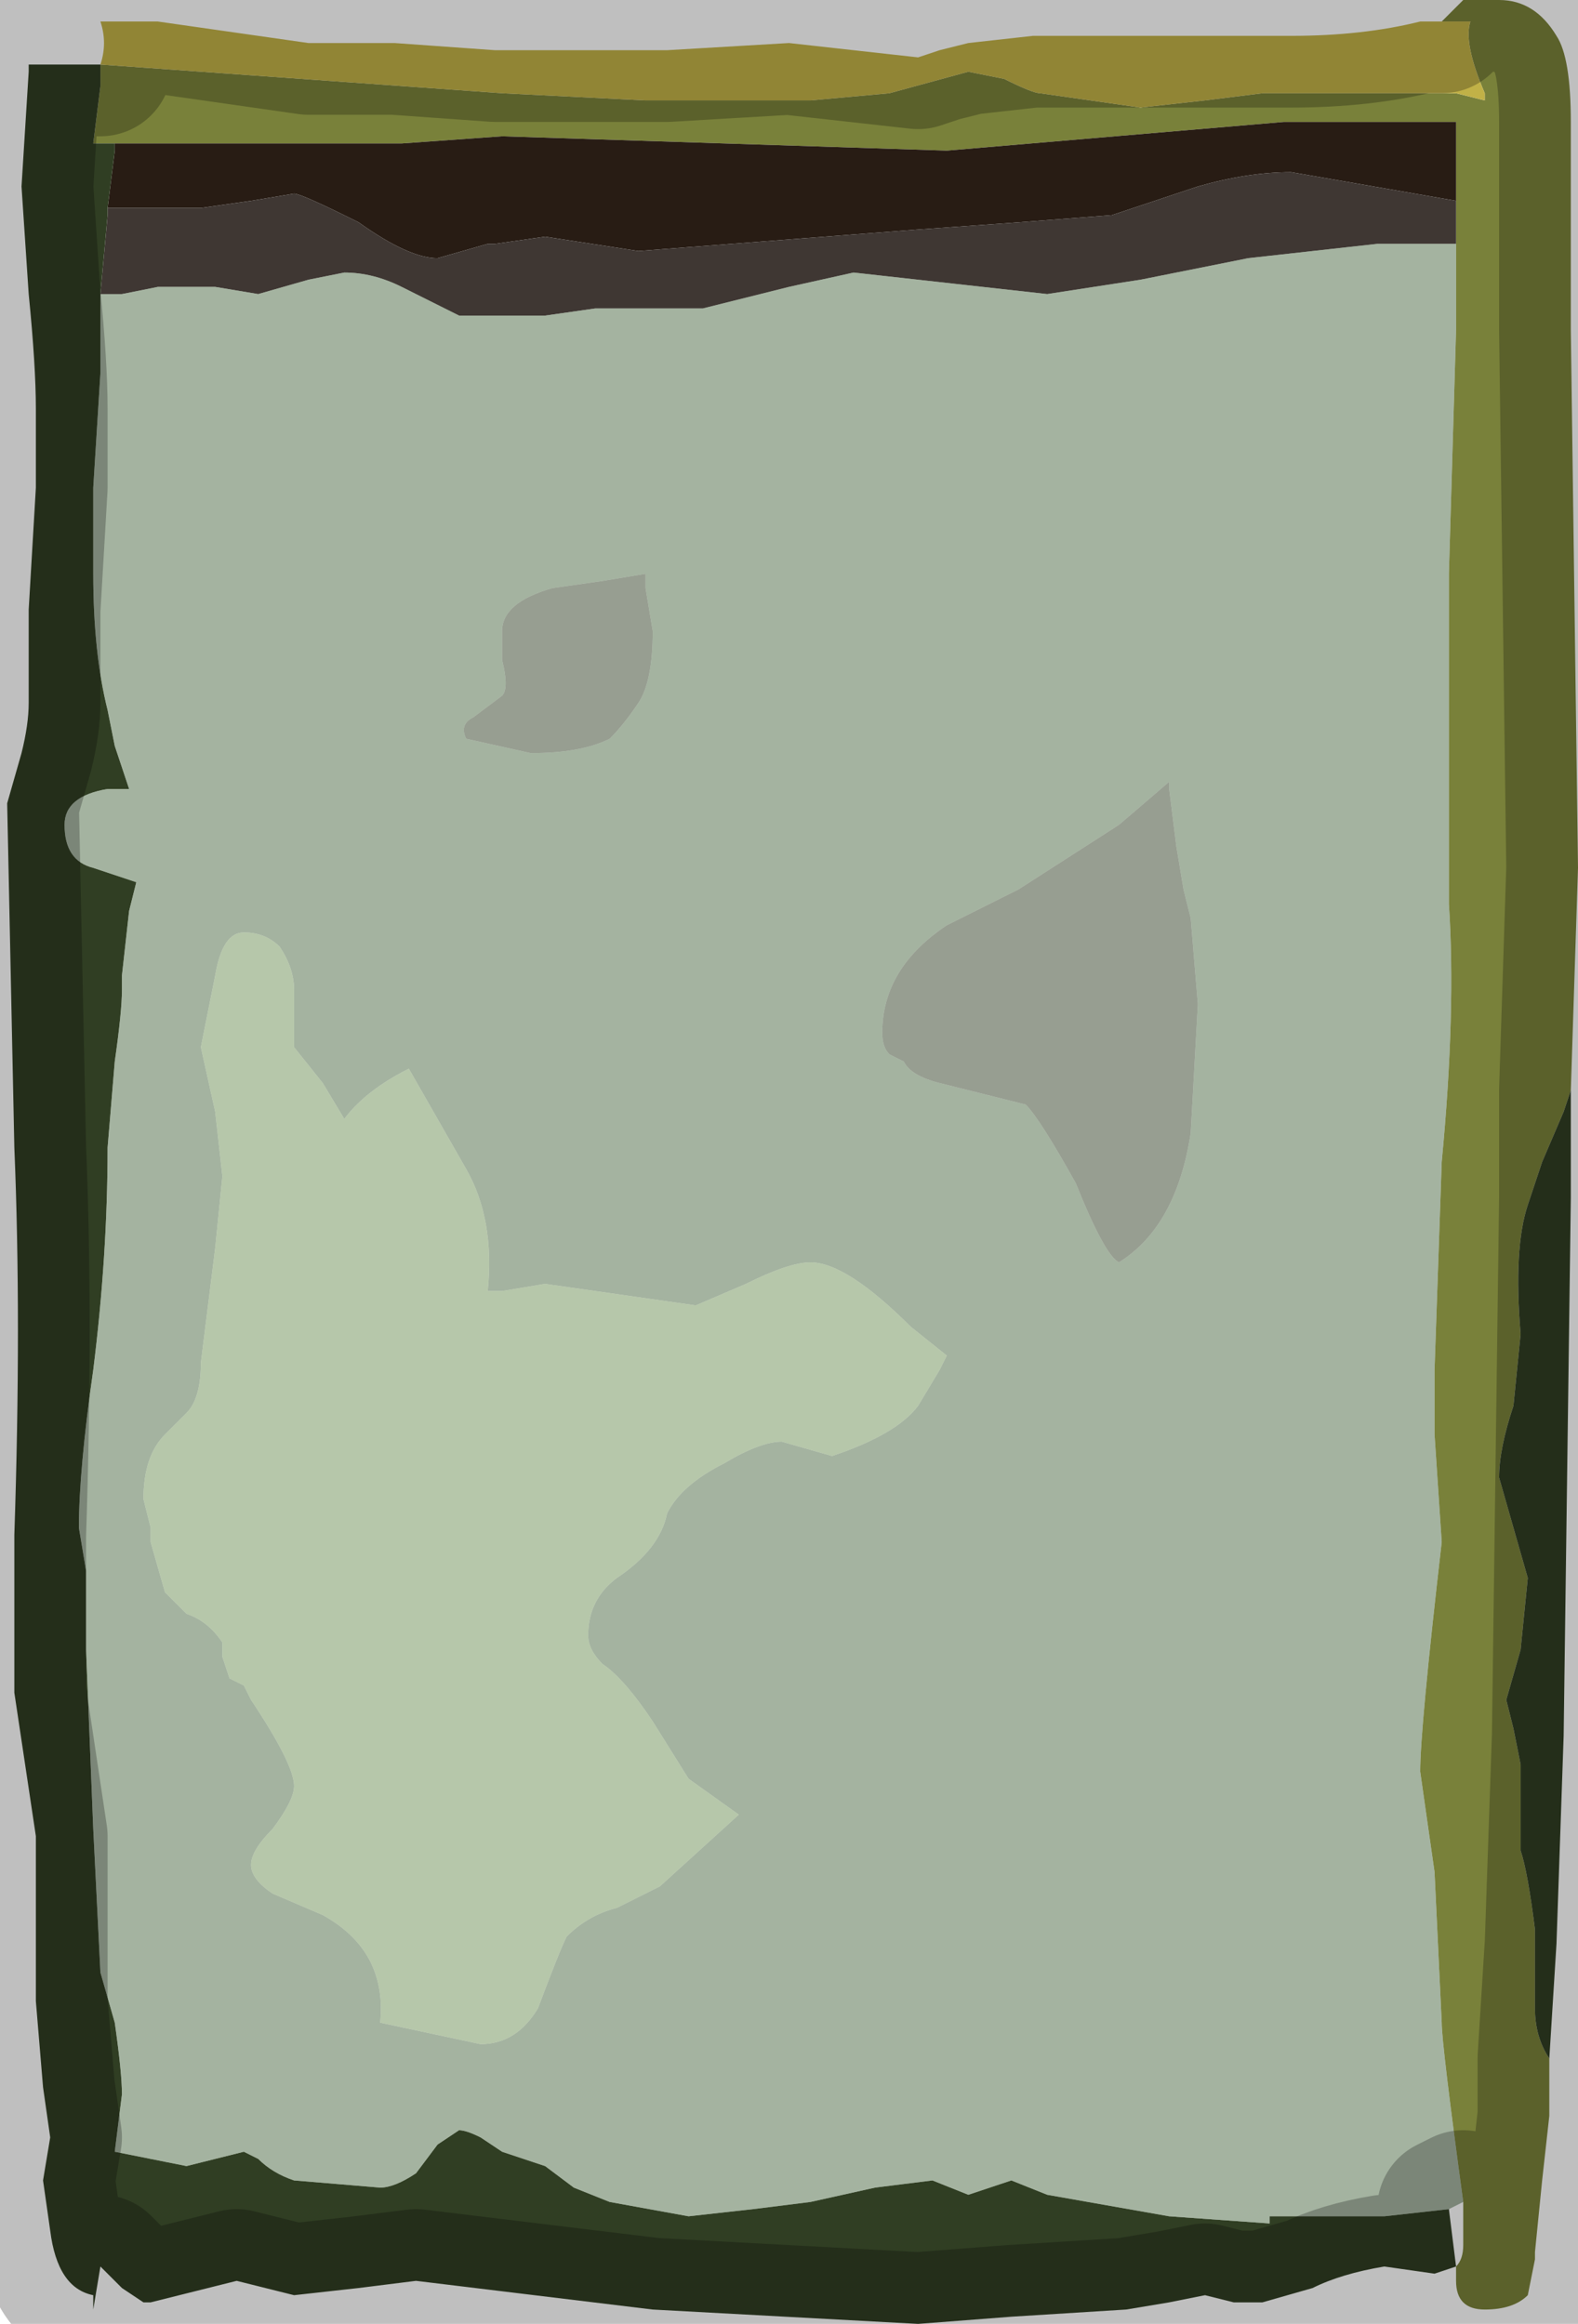 <?xml version="1.0" encoding="UTF-8" standalone="no"?>
<svg xmlns:xlink="http://www.w3.org/1999/xlink" height="16.2px" width="11.0px" xmlns="http://www.w3.org/2000/svg">
  <g transform="matrix(1.0, 0.0, 0.0, 1.0, 5.5, 8.1)">
    <path d="M-4.8 -7.65 L-2.0 -7.45 -1.0 -7.4 0.15 -7.4 0.7 -7.45 1.25 -7.6 1.5 -7.55 Q1.7 -7.45 1.75 -7.45 L2.45 -7.35 2.9 -7.4 3.3 -7.45 4.1 -7.45 4.65 -7.45 4.85 -7.4 4.85 -7.45 Q4.7 -7.8 4.75 -7.95 L4.55 -7.95 4.7 -8.1 4.95 -8.1 Q5.2 -8.1 5.35 -7.85 5.45 -7.7 5.45 -7.25 L5.45 -5.8 5.5 -2.05 5.45 -0.5 5.4 -0.35 5.25 0.0 5.15 0.3 Q5.05 0.6 5.1 1.2 L5.05 1.7 Q4.95 2.0 4.95 2.2 L5.05 2.55 5.15 2.9 5.1 3.4 5.0 3.75 5.05 3.95 5.1 4.2 5.1 4.5 Q5.1 4.7 5.1 4.8 5.15 4.95 5.2 5.35 L5.2 5.9 Q5.2 6.1 5.3 6.25 L5.3 6.65 5.25 7.1 5.2 7.6 5.2 7.65 5.15 7.9 Q5.05 8.0 4.85 8.0 4.65 8.0 4.65 7.8 L4.65 7.7 Q4.7 7.65 4.7 7.55 L4.7 7.25 Q4.55 6.15 4.55 6.0 L4.5 4.95 4.4 4.25 Q4.4 3.95 4.55 2.65 L4.5 1.9 4.5 1.45 4.55 0.0 Q4.65 -1.05 4.6 -1.8 L4.6 -4.1 4.65 -5.8 4.65 -6.4 4.65 -6.7 4.65 -7.25 3.45 -7.25 1.1 -7.05 -2.0 -7.15 -2.7 -7.1 -4.7 -7.1 -4.85 -7.1 -4.8 -7.5 -4.8 -7.65" fill="#79813a" fill-rule="evenodd" stroke="none"/>
    <path d="M4.55 -7.95 L4.75 -7.95 Q4.7 -7.8 4.85 -7.45 L4.85 -7.4 4.65 -7.45 4.1 -7.45 3.3 -7.45 2.9 -7.4 2.45 -7.35 1.75 -7.45 Q1.7 -7.45 1.5 -7.55 L1.25 -7.6 0.7 -7.45 0.15 -7.4 -1.0 -7.4 -2.0 -7.45 -4.8 -7.65 Q-4.75 -7.8 -4.8 -7.95 L-4.4 -7.95 -3.35 -7.8 -2.75 -7.8 -2.05 -7.75 -0.85 -7.75 0.0 -7.8 0.9 -7.7 1.05 -7.75 1.25 -7.8 1.7 -7.85 2.1 -7.85 2.65 -7.85 3.5 -7.85 Q4.0 -7.85 4.4 -7.95 L4.55 -7.95" fill="#c1b147" fill-rule="evenodd" stroke="none"/>
    <path d="M-4.75 -6.65 L-4.7 -7.05 -4.7 -7.1 -2.7 -7.1 -2.0 -7.15 1.1 -7.05 3.45 -7.25 4.65 -7.25 4.65 -6.7 3.5 -6.9 Q3.2 -6.9 2.85 -6.8 L2.25 -6.6 1.6 -6.55 0.9 -6.5 -1.05 -6.35 -1.7 -6.45 -2.05 -6.4 -2.1 -6.4 -2.45 -6.3 Q-2.65 -6.3 -3.0 -6.55 -3.4 -6.75 -3.45 -6.75 L-3.75 -6.7 -4.1 -6.65 -4.4 -6.65 -4.75 -6.65" fill="#281c14" fill-rule="evenodd" stroke="none"/>
    <path d="M-4.8 -6.05 L-4.75 -6.6 -4.75 -6.65 -4.4 -6.65 -4.1 -6.65 -3.75 -6.7 -3.45 -6.75 Q-3.4 -6.75 -3.0 -6.55 -2.65 -6.3 -2.45 -6.3 L-2.1 -6.4 -2.05 -6.4 -1.7 -6.45 -1.05 -6.35 0.9 -6.5 1.6 -6.55 2.25 -6.6 2.85 -6.8 Q3.2 -6.9 3.5 -6.9 L4.65 -6.7 4.65 -6.4 4.1 -6.4 3.2 -6.3 2.45 -6.15 1.8 -6.05 0.45 -6.2 0.0 -6.1 -0.6 -5.95 -1.35 -5.95 -1.7 -5.9 -1.9 -5.9 -2.0 -5.9 -2.3 -5.9 -2.7 -6.1 Q-2.9 -6.2 -3.1 -6.2 L-3.35 -6.15 -3.7 -6.05 -4.0 -6.1 -4.4 -6.1 -4.65 -6.05 -4.8 -6.05" fill="#3f3733" fill-rule="evenodd" stroke="none"/>
    <path d="M4.6 7.3 L4.65 7.7 4.5 7.75 4.15 7.7 Q3.85 7.75 3.65 7.85 L3.3 7.95 3.1 7.95 2.9 7.9 2.65 7.95 2.35 8.0 1.55 8.05 0.9 8.1 -0.95 8.0 -2.6 7.8 -3.0 7.85 -3.45 7.9 -3.85 7.8 -4.45 7.95 -4.5 7.95 -4.65 7.85 -4.8 7.7 -4.8 7.7 -4.85 8.0 -4.85 7.9 Q-5.1 7.85 -5.15 7.45 L-5.2 7.1 -5.15 6.8 -5.2 6.45 -5.25 5.85 -5.25 5.3 Q-5.25 4.9 -5.25 4.7 L-5.4 3.7 -5.4 2.6 Q-5.35 1.1 -5.4 -0.1 L-5.45 -2.5 -5.35 -2.85 Q-5.3 -3.05 -5.3 -3.2 L-5.3 -3.85 -5.25 -4.7 -5.25 -5.25 Q-5.25 -5.55 -5.3 -6.05 L-5.35 -6.8 -5.3 -7.6 -5.3 -7.65 -4.8 -7.65 -4.8 -7.5 -4.85 -7.1 -4.7 -7.1 -4.7 -7.05 -4.75 -6.65 -4.75 -6.6 -4.8 -6.05 -4.8 -5.5 -4.85 -4.7 -4.85 -4.1 Q-4.85 -3.55 -4.75 -3.15 L-4.7 -2.9 -4.6 -2.6 -4.75 -2.6 Q-5.05 -2.55 -5.05 -2.35 -5.05 -2.1 -4.85 -2.05 L-4.55 -1.95 -4.6 -1.75 -4.65 -1.3 -4.65 -1.2 Q-4.65 -1.05 -4.7 -0.7 L-4.75 -0.1 Q-4.75 0.65 -4.85 1.45 -4.95 2.15 -4.95 2.55 L-4.9 2.85 -4.9 3.4 -4.85 4.65 -4.8 5.65 -4.7 6.0 Q-4.65 6.35 -4.65 6.5 L-4.7 6.9 -4.2 7.0 -4.0 6.95 -3.8 6.9 -3.7 6.95 Q-3.6 7.05 -3.45 7.1 L-2.85 7.15 Q-2.75 7.15 -2.6 7.05 L-2.45 6.85 -2.3 6.75 Q-2.25 6.75 -2.15 6.8 L-2.0 6.9 -1.7 7.0 -1.5 7.15 -1.25 7.25 -0.7 7.35 -0.25 7.3 0.15 7.25 0.6 7.15 1.0 7.1 1.25 7.2 1.4 7.15 1.55 7.1 1.8 7.2 2.65 7.35 3.35 7.4 3.35 7.35 4.15 7.35 4.6 7.3 M3.35 7.4 L3.4 7.4 3.55 7.4 3.35 7.4 M5.45 -0.5 L5.45 0.25 5.4 4.0 5.35 5.45 5.3 6.25 Q5.2 6.1 5.2 5.9 L5.2 5.35 Q5.15 4.95 5.1 4.8 5.1 4.7 5.1 4.5 L5.1 4.2 5.05 3.95 5.0 3.75 5.1 3.4 5.15 2.9 5.05 2.55 4.95 2.2 Q4.95 2.0 5.05 1.7 L5.1 1.2 Q5.05 0.6 5.15 0.3 L5.25 0.0 5.4 -0.35 5.45 -0.5" fill="#303e23" fill-rule="evenodd" stroke="none"/>
    <path d="M4.6 7.3 L4.15 7.35 3.35 7.35 3.35 7.4 2.65 7.35 1.8 7.2 1.55 7.1 1.4 7.15 1.25 7.2 1.0 7.1 0.6 7.15 0.15 7.25 -0.25 7.3 -0.7 7.35 -1.25 7.25 -1.5 7.15 -1.7 7.0 -2.0 6.9 -2.15 6.8 Q-2.25 6.75 -2.3 6.75 L-2.45 6.85 -2.6 7.05 Q-2.75 7.15 -2.85 7.15 L-3.45 7.1 Q-3.6 7.05 -3.7 6.95 L-3.8 6.9 -4.0 6.95 -4.2 7.0 -4.7 6.9 -4.65 6.5 Q-4.65 6.35 -4.7 6.0 L-4.8 5.65 -4.85 4.65 -4.9 3.4 -4.9 2.85 -4.95 2.55 Q-4.95 2.15 -4.85 1.45 -4.75 0.65 -4.75 -0.1 L-4.7 -0.7 Q-4.65 -1.05 -4.65 -1.2 L-4.65 -1.3 -4.6 -1.75 -4.55 -1.95 -4.85 -2.05 Q-5.05 -2.1 -5.05 -2.35 -5.05 -2.55 -4.75 -2.6 L-4.6 -2.6 -4.7 -2.9 -4.75 -3.15 Q-4.85 -3.55 -4.85 -4.1 L-4.85 -4.7 -4.8 -5.5 -4.8 -6.05 -4.65 -6.05 -4.4 -6.1 -4.0 -6.1 -3.7 -6.05 -3.35 -6.15 -3.1 -6.2 Q-2.9 -6.2 -2.7 -6.1 L-2.3 -5.9 -2.0 -5.9 -1.9 -5.9 -1.7 -5.9 -1.35 -5.95 -0.6 -5.95 0.0 -6.1 0.45 -6.2 1.8 -6.05 2.45 -6.15 3.2 -6.3 4.1 -6.4 4.65 -6.4 4.65 -5.8 4.6 -4.1 4.6 -1.8 Q4.65 -1.05 4.55 0.0 L4.5 1.45 4.5 1.9 4.55 2.65 Q4.4 3.95 4.4 4.25 L4.5 4.95 4.55 6.0 Q4.55 6.15 4.7 7.25 L4.6 7.3 M2.65 -2.65 L2.3 -2.35 1.6 -1.9 1.1 -1.65 Q0.65 -1.35 0.65 -0.9 0.65 -0.8 0.7 -0.75 L0.8 -0.7 Q0.85 -0.6 1.05 -0.55 L1.65 -0.4 Q1.75 -0.3 2.0 0.15 2.2 0.65 2.3 0.7 2.7 0.45 2.8 -0.2 L2.85 -1.1 2.8 -1.7 2.75 -1.9 2.7 -2.2 2.65 -2.6 2.65 -2.65 M-1.7 -5.9 L-1.7 -5.9 -1.55 -5.9 -1.7 -5.9 M-1.0 -4.1 L-1.3 -4.05 -1.65 -4.0 Q-2.0 -3.9 -2.0 -3.7 L-2.0 -3.5 Q-1.95 -3.3 -2.0 -3.25 L-2.2 -3.1 Q-2.3 -3.05 -2.25 -2.95 L-1.8 -2.85 Q-1.45 -2.85 -1.25 -2.95 -1.15 -3.05 -1.05 -3.2 -0.95 -3.35 -0.95 -3.7 L-1.0 -4.0 -1.0 -4.1 M-3.1 -0.3 L-3.25 -0.55 -3.45 -0.8 -3.45 -1.2 Q-3.45 -1.35 -3.55 -1.5 -3.65 -1.6 -3.8 -1.6 -3.95 -1.6 -4.0 -1.3 L-4.1 -0.8 -4.0 -0.35 -3.95 0.1 -4.0 0.6 -4.1 1.4 Q-4.1 1.65 -4.2 1.75 L-4.35 1.9 Q-4.5 2.05 -4.5 2.35 L-4.45 2.55 -4.45 2.65 -4.35 3.0 -4.2 3.15 Q-4.05 3.2 -3.95 3.35 L-3.95 3.45 -3.9 3.6 -3.8 3.65 -3.75 3.75 Q-3.45 4.2 -3.45 4.35 -3.45 4.45 -3.6 4.65 -3.75 4.8 -3.75 4.9 -3.75 5.0 -3.6 5.1 L-3.25 5.25 Q-2.8 5.5 -2.85 6.0 L-2.15 6.15 Q-1.9 6.15 -1.75 5.9 -1.6 5.5 -1.55 5.4 -1.4 5.25 -1.2 5.2 L-0.9 5.05 -0.35 4.55 -0.7 4.3 -0.95 3.9 Q-1.15 3.6 -1.3 3.5 -1.4 3.4 -1.4 3.3 -1.4 3.05 -1.2 2.9 -0.9 2.7 -0.85 2.45 -0.75 2.25 -0.45 2.1 -0.2 1.95 -0.05 1.95 L0.3 2.05 Q0.75 1.9 0.9 1.7 L1.05 1.45 1.1 1.35 0.85 1.15 Q0.4 0.7 0.15 0.7 0.0 0.7 -0.3 0.85 L-0.65 1.0 -1.7 0.85 -2.0 0.9 -2.1 0.9 Q-2.05 0.4 -2.25 0.05 L-2.65 -0.65 Q-2.95 -0.5 -3.1 -0.3" fill="#4a6741" fill-opacity="0.498" fill-rule="evenodd" stroke="none"/>
    <path d="M2.65 -2.65 L2.65 -2.6 2.7 -2.2 2.75 -1.9 2.8 -1.7 2.85 -1.1 2.8 -0.2 Q2.7 0.45 2.3 0.7 2.2 0.65 2.0 0.15 1.75 -0.3 1.65 -0.4 L1.05 -0.55 Q0.85 -0.6 0.8 -0.7 L0.7 -0.75 Q0.65 -0.8 0.65 -0.9 0.65 -1.35 1.1 -1.65 L1.6 -1.9 2.3 -2.35 2.65 -2.65 M-1.0 -4.1 L-1.0 -4.0 -0.95 -3.7 Q-0.95 -3.35 -1.05 -3.2 -1.15 -3.05 -1.25 -2.95 -1.45 -2.85 -1.8 -2.85 L-2.25 -2.95 Q-2.3 -3.05 -2.2 -3.1 L-2.0 -3.25 Q-1.95 -3.3 -2.0 -3.5 L-2.0 -3.7 Q-2.0 -3.9 -1.65 -4.0 L-1.3 -4.05 -1.0 -4.1" fill="#303e23" fill-opacity="0.498" fill-rule="evenodd" stroke="none"/>
    <path d="M-3.1 -0.3 Q-2.95 -0.5 -2.65 -0.65 L-2.25 0.05 Q-2.05 0.4 -2.1 0.9 L-2.0 0.9 -1.7 0.85 -0.65 1.0 -0.3 0.85 Q0.0 0.7 0.15 0.7 0.4 0.7 0.85 1.15 L1.1 1.35 1.05 1.45 0.9 1.7 Q0.75 1.9 0.3 2.05 L-0.05 1.95 Q-0.2 1.95 -0.45 2.1 -0.75 2.25 -0.85 2.45 -0.9 2.7 -1.2 2.9 -1.4 3.05 -1.4 3.3 -1.4 3.4 -1.3 3.5 -1.15 3.6 -0.95 3.9 L-0.7 4.3 -0.35 4.55 -0.9 5.05 -1.2 5.2 Q-1.4 5.25 -1.55 5.4 -1.6 5.5 -1.75 5.9 -1.9 6.15 -2.15 6.15 L-2.85 6.0 Q-2.8 5.5 -3.25 5.25 L-3.6 5.1 Q-3.75 5.0 -3.75 4.9 -3.75 4.8 -3.6 4.65 -3.45 4.45 -3.45 4.35 -3.45 4.2 -3.75 3.75 L-3.8 3.65 -3.9 3.6 -3.95 3.45 -3.95 3.35 Q-4.05 3.2 -4.2 3.15 L-4.35 3.0 -4.45 2.65 -4.45 2.55 -4.5 2.35 Q-4.5 2.05 -4.35 1.9 L-4.2 1.75 Q-4.1 1.65 -4.1 1.4 L-4.0 0.6 -3.95 0.1 -4.0 -0.35 -4.1 -0.8 -4.0 -1.3 Q-3.95 -1.6 -3.8 -1.6 -3.65 -1.6 -3.55 -1.5 -3.45 -1.35 -3.45 -1.2 L-3.45 -0.8 -3.25 -0.55 -3.1 -0.3" fill="#6d8f55" fill-opacity="0.498" fill-rule="evenodd" stroke="none"/>
    <path d="M4.55 -7.95 L4.4 -7.95 Q4.0 -7.85 3.5 -7.85 L2.65 -7.85 2.1 -7.85 1.7 -7.85 1.25 -7.8 1.05 -7.75 0.9 -7.7 0.0 -7.8 -0.85 -7.75 -2.05 -7.75 -2.75 -7.8 -3.35 -7.8 -4.4 -7.95 -4.8 -7.95 Q-4.75 -7.8 -4.8 -7.65 L-5.3 -7.65 -5.3 -7.6 -5.35 -6.8 -5.3 -6.05 Q-5.25 -5.55 -5.25 -5.25 L-5.25 -4.7 -5.3 -3.85 -5.3 -3.2 Q-5.3 -3.05 -5.35 -2.85 L-5.45 -2.5 -5.4 -0.1 Q-5.35 1.1 -5.4 2.6 L-5.4 3.7 -5.25 4.7 Q-5.25 4.9 -5.25 5.3 L-5.25 5.85 -5.2 6.45 -5.15 6.8 -5.2 7.1 -5.15 7.45 Q-5.1 7.85 -4.85 7.9 L-4.85 8.0 -4.8 7.7 -4.8 7.7 -4.65 7.85 -4.5 7.95 -4.45 7.95 -3.85 7.8 -3.45 7.9 -3.0 7.85 -2.6 7.8 -0.95 8.0 0.9 8.1 1.55 8.05 2.35 8.0 2.65 7.95 2.9 7.9 3.1 7.95 3.3 7.95 3.65 7.85 Q3.85 7.75 4.15 7.7 L4.5 7.75 4.65 7.7 4.6 7.3 4.7 7.25 4.7 7.55 Q4.7 7.65 4.65 7.7 L4.65 7.8 Q4.65 8.0 4.85 8.0 5.05 8.0 5.15 7.9 L5.2 7.65 5.2 7.6 5.25 7.1 5.3 6.65 5.3 6.25 5.35 5.45 5.4 4.0 5.45 0.25 5.45 -0.5 5.5 -2.05 5.45 -5.8 5.45 -7.25 Q5.45 -7.7 5.35 -7.85 5.2 -8.1 4.95 -8.1 L4.7 -8.1 4.55 -7.95 Z" fill="none" stroke="#000000" stroke-linecap="round" stroke-linejoin="round" stroke-opacity="0.251" stroke-width="1.0"/>
  </g>
</svg>

